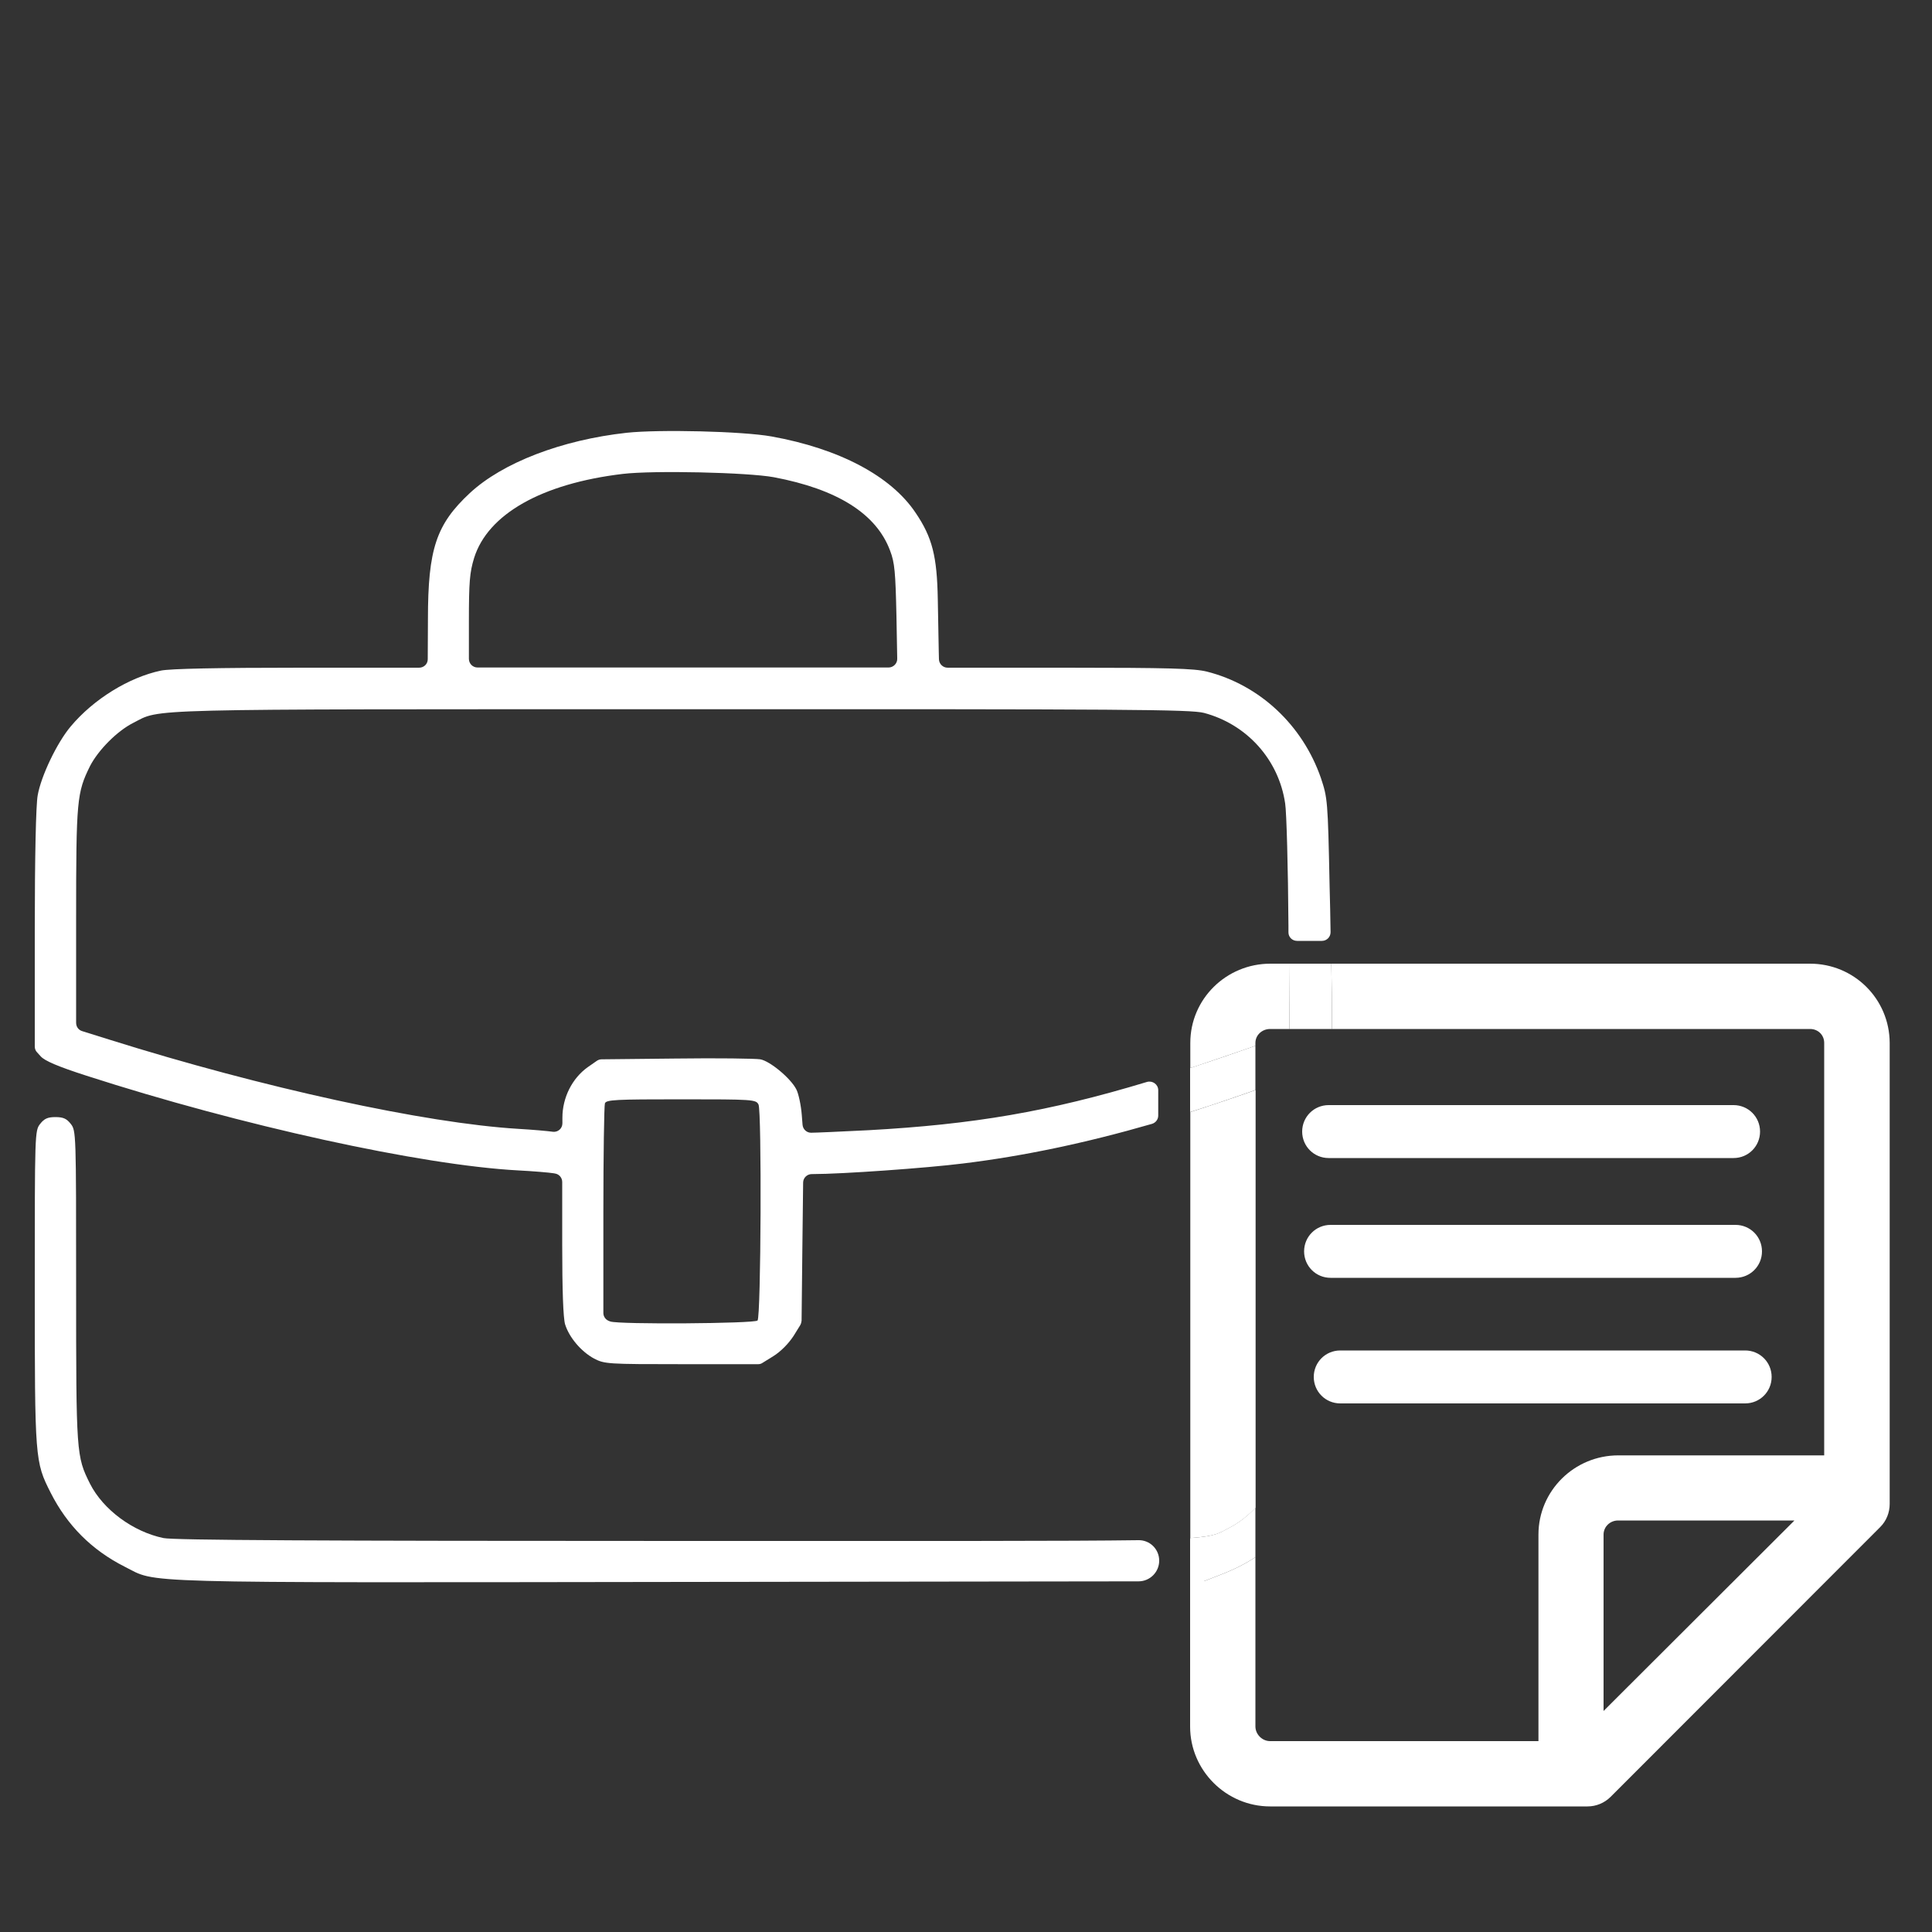 <?xml version="1.0" encoding="utf-8"?>
<!-- Generator: Adobe Illustrator 23.0.1, SVG Export Plug-In . SVG Version: 6.00 Build 0)  -->
<svg version="1.1" id="Layer_1" xmlns="http://www.w3.org/2000/svg" xmlns:xlink="http://www.w3.org/1999/xlink" x="0px" y="0px"
	 viewBox="0 0 1000 1000" style="enable-background:new 0 0 1000 1000;" xml:space="preserve">
<rect x="0" y="0" width="1000" height="1000" fill="#333333" stroke="none"/>
<style type="text/css">
	.st0{fill:none;}
	.st1{fill:#FFFFFF;}
</style>
<g>
	<path class="st0" d="M352.6,568.9c-34,0-38.8,0.3-39.5,2.1c-0.4,1.2-0.8,26.8-0.8,56.8v54.7l3.6,1.5c4.4,1.6,74.5,1.1,76.2-0.5
		c1.7-1.7,2.1-108.7,0.4-112C391.2,569,389.7,568.9,352.6,568.9z"/>
	<path class="st0" d="M673.2,555.5c-7.9,3-15.7,5.9-23.3,8.6v216.2c7.7-8.2,13.4-19,15.4-30.1c0.9-5.2,1.5-36,1.5-86.9v-78.9
		l2.9-3.1c4.3-4.5,12-4.3,15.8,0.5c2.8,3.6,2.8,3.7,2.4,87.2l-0.4,83.7l-3.1,8.7c-4.7,12.7-10.3,22.1-19.8,32
		c-4.7,5-9.4,9-14.8,12.5v87.6c0,4.1,3.5,7.6,7.6,7.6h138.8V794.3c0-22.7,18.6-41,41.3-41h106.6V539.8c0-4.1-3.2-7.2-7.3-7.2H689.4
		C689.3,549.6,687.8,549.9,673.2,555.5z"/>
	<path class="st0" d="M657.4,498.8h9.7L667,487H566h101.1l-0.1-7.8c-0.3-30.5-1.1-58.9-1.7-63.3c-3.3-22.7-19.8-41.1-42-46.9
		c-7-1.7-38.8-2-270.9-1.9c-284.4,0-268.6-0.4-283.4,7.1c-8.3,4.3-18.1,14-22.3,22.3c-6.8,13.8-7.2,17.4-7.2,78.9v57.2l17.5,5.5
		c78.9,24.9,163.1,43.2,211.2,46.1c7,0.4,15,1.1,17.8,1.5l4.9,0.5v-7.9c0-10.3,5.1-20.5,13.2-26.2l5.8-4l39.6-0.4
		c21.9-0.3,41.6,0,43.9,0.4c4.9,0.8,15.8,9.9,18.7,15.6c1.1,2.1,2.4,8.2,2.8,13.2l0.8,9.2h4.1c2.3,0,15.6-0.7,29.6-1.3
		c56.4-3.1,96.4-10,149.7-26.7L599,523l0.1,35.3c5.5-1.7,11.1-3.5,16.9-5.5v-13C616.1,517,634.7,498.8,657.4,498.8z"/>
	<path class="st0" d="M616.1,575.6c-5.7,1.8-11.3,3.5-16.9,5.2l0.7,216.1c6.8-0.2,12.1-0.4,16.2-0.7V575.6z"/>
	<path class="st0" d="M649.8,539.8v1.5c4.6-1.6,8-2.9,9.6-3.5l8-3.1v-2.1h-10C653.4,532.6,649.8,535.7,649.8,539.8z"/>
	<path class="st0" d="M464.6,345.5l-0.5-26.6c-0.5-22.6-0.9-27.7-3.3-33.8c-7.1-19.1-27.3-31.8-60.2-38c-13.6-2.5-62.3-3.6-78.2-1.7
		c-41.9,5-69.8,20.7-76.9,43.5c-2.3,7.5-2.7,12.4-2.7,32.8v23.9h111h110.8V345.5z"/>
	<path class="st0" d="M830,794.3v91.3l98.8-98.5h-91.3C833.5,787,830,790.2,830,794.3z"/>
	<path class="st1" d="M449.4,585c-13.9,0.7-27.3,1.3-29.6,1.3l0,0c-2.3,0-4.2-1.8-4.4-4.1l-0.4-5.1c-0.4-5.1-1.7-11.1-2.8-13.2
		c-2.9-5.8-13.8-14.8-18.7-15.6c-2.3-0.4-21.9-0.7-43.9-0.4l-38.2,0.4c-0.9,0-1.8,0.3-2.5,0.8l-4.6,3.2
		c-8.2,5.8-13.2,15.9-13.2,26.2v2.9c0,2.7-2.3,4.7-4.9,4.4l0,0c-2.8-0.4-10.8-1.1-17.8-1.5C220,581.4,135.9,563,56.9,538.2
		l-14.4-4.5c-1.9-0.6-3.1-2.3-3.1-4.3v-54c0-61.5,0.4-65.1,7.2-78.9c4.3-8.3,14-18.1,22.3-22.3c14.8-7.5-0.9-7.1,283.4-7.1
		c232.1-0.1,263.9,0.1,270.9,1.9c22.2,5.9,38.7,24.2,42,46.9c0.7,4.4,1.5,32.8,1.7,63.3v3.4c0,2.5,2,4.4,4.5,4.4h12.8
		c2.5,0,4.5-2,4.5-4.5c-0.1-8-0.3-16.2-0.5-23.9c-0.9-44.7-1.1-45.6-4.5-55.9c-9.5-27.4-31.7-48.2-59.1-55.1c-6.6-1.6-19.3-2-73.2-2
		h-60.9c-2.4,0-4.4-1.9-4.5-4.3l-0.1-4.1c-0.1-4.5-0.3-16.7-0.5-27c-0.4-22.2-2.8-32-11.5-44.8c-12.7-19-39.5-33.2-74.6-39.5
		c-15.1-2.7-58.1-3.7-74.9-1.9c-33.7,3.7-64.3,15.5-81.2,31.2c-17.4,16.2-21.7,28.9-21.7,65.3l-0.1,20.7c0,2.5-2,4.4-4.5,4.4h-61.1
		c-42.8,0-67.8,0.5-72.5,1.5c-16.6,3.5-34.9,14.8-46.7,28.9c-7.1,8.4-15.4,25.8-17.1,35.7c-0.9,4.9-1.5,31.8-1.5,69.8v60.2
		c0,1.1,0.4,2.2,1.2,3l1.9,2.1c2.1,2.3,8.8,5.2,23.7,10c79.9,25.8,173.2,46.3,223.4,49c7.8,0.4,16.1,1.1,18.5,1.5l0.5,0.1
		c2.2,0.3,3.8,2.2,3.8,4.4v32.4c0,23.3,0.5,38,1.5,41.3c2.1,6.7,8.2,14,15,17.7c5.5,2.8,6.8,2.9,45.9,2.9h39c0.8,0,1.6-0.2,2.3-0.7
		l5.5-3.4c4-2.5,8-6.6,10.6-10.6l3.4-5.5c0.4-0.7,0.6-1.5,0.7-2.3l0.4-37.4l0.4-34.1c0-2.4,2-4.4,4.5-4.4h0.5
		c15,0,58.7-3.1,77.9-5.5c31-3.8,63.1-10.5,97.7-20.5c1.9-0.6,3.2-2.3,3.2-4.3v-13.1c0-3-2.9-5.1-5.8-4.3
		C542.8,575.4,503.8,582,449.4,585z M242.7,321.6c0-20.3,0.4-25.3,2.7-32.8c7.1-22.7,35-38.5,76.9-43.5c15.9-1.9,64.6-0.8,78.2,1.7
		c32.9,6.2,53.1,18.9,60.2,38c2.4,6.2,2.8,11.2,3.3,33.8l0.4,22.1c0.1,2.5-2,4.6-4.5,4.6H353.7H247.2c-2.5,0-4.5-2-4.5-4.5V321.6z
		 M392.1,683.5c-1.7,1.6-71.8,2.1-76.2,0.5l-0.8-0.3c-1.7-0.7-2.8-2.3-2.8-4.1v-51.7c0-30.1,0.4-55.6,0.8-56.8
		c0.7-1.9,5.5-2.1,39.5-2.1c37.2,0,38.7,0.1,40,2.7C394.3,574.8,393.9,681.8,392.1,683.5z"/>
	<path class="st1" d="M353.5,797.6c-188.9,0-263.8-0.4-268.9-1.5c-15.8-3.3-31.2-14.7-38-28.1c-7.1-14.2-7.2-15.4-7.2-102.3
		c0-79.3,0-80.5-2.8-84c-2.1-2.7-3.9-3.5-7.9-3.5s-5.8,0.8-7.9,3.5c-2.8,3.5-2.8,4.7-2.8,84.7c0,89.1,0.1,90.2,8.2,106.2
		c8.6,17,21.3,29.7,38.3,38.3c17.5,8.7-1.3,8.3,292.3,7.9l232.5-0.3c5.9,0,10.7-4.8,10.7-10.7l0,0c0-6-4.9-10.8-10.9-10.6
		C553.4,797.7,486.1,797.6,353.5,797.6z"/>
	<path class="st1" d="M649.8,541.3v-1.5c0-4.1,3.5-7.2,7.6-7.2h10l-0.2-33.8h-9.7c-22.7,0-41.4,18.2-41.4,41v13
		c0.6-0.2,1.2-0.4,1.9-0.6C629.8,548.2,641.7,544.2,649.8,541.3z"/>
	<path class="st1" d="M936.9,498.8H689.1c0.2,11.1,0.3,20.7,0.3,26.1c0,2.9,0,5.5,0,7.7h247.5c4.1,0,7.3,3.1,7.3,7.2v213.5H837.6
		c-22.7,0-41.3,18.3-41.3,41v106.9H657.4c-4.1,0-7.6-3.5-7.6-7.6V806c-5.2,3.4-10.9,6.3-17.6,8.9l-9,3.5H616v75.3
		c0,22.7,18.7,41.3,41.4,41.3h164.3c4.5,0,8.8-1.8,12-5l139.5-139.6c3.2-3.2,4.9-7.5,4.9-12V539.8C978,517,959.6,498.8,936.9,498.8z
		 M830,885.6v-91.3c0-4.1,3.4-7.3,7.5-7.3h91.3L830,885.6z"/>
	<path class="st1" d="M616.1,575.6v220.5c13.7-1,15-2.6,20.2-5.3c4.9-2.5,9.5-6.1,13.6-10.4V564.2
		C638.3,568.3,627,572.1,616.1,575.6z"/>
	<path class="st1" d="M667.4,532.6h22c0-2.3,0-4.8,0-7.7c0-5.4-0.1-14.9-0.3-26.1h-21.9L667.4,532.6z"/>
	<path class="st1" d="M649.8,541.3c-8.2,2.9-20.1,7-31.9,10.9c-0.6,0.2-1.2,0.4-1.9,0.6v22.8c11-3.5,22.2-7.3,33.8-11.4L649.8,541.3
		L649.8,541.3z"/>
	<path class="st1" d="M632.2,814.9c6.7-2.6,12.4-5.5,17.6-8.9v-25.6c-4.1,4.3-8.7,7.9-13.6,10.4c-5.2,2.7-6.5,4.3-20.2,5.3v22.3h7.2
		L632.2,814.9z"/>
</g>
<path class="st1" d="M897.3,599.4H687.7c-7.6,0-13.7-6.1-13.7-13.7l0,0c0-7.6,6.1-13.7,13.7-13.7h209.6c7.6,0,13.7,6.1,13.7,13.7
	l0,0C911,593.3,904.9,599.4,897.3,599.4z"/>
<path class="st1" d="M898.3,661.4H688.7c-7.6,0-13.7-6.1-13.7-13.7l0,0c0-7.6,6.1-13.7,13.7-13.7h209.6c7.6,0,13.7,6.1,13.7,13.7
	l0,0C912,655.3,905.9,661.4,898.3,661.4z"/>
<path class="st1" d="M903.3,726.4H693.7c-7.6,0-13.7-6.1-13.7-13.7l0,0c0-7.6,6.1-13.7,13.7-13.7h209.6c7.6,0,13.7,6.1,13.7,13.7
	l0,0C917,720.3,910.9,726.4,903.3,726.4z"/>
</svg>
